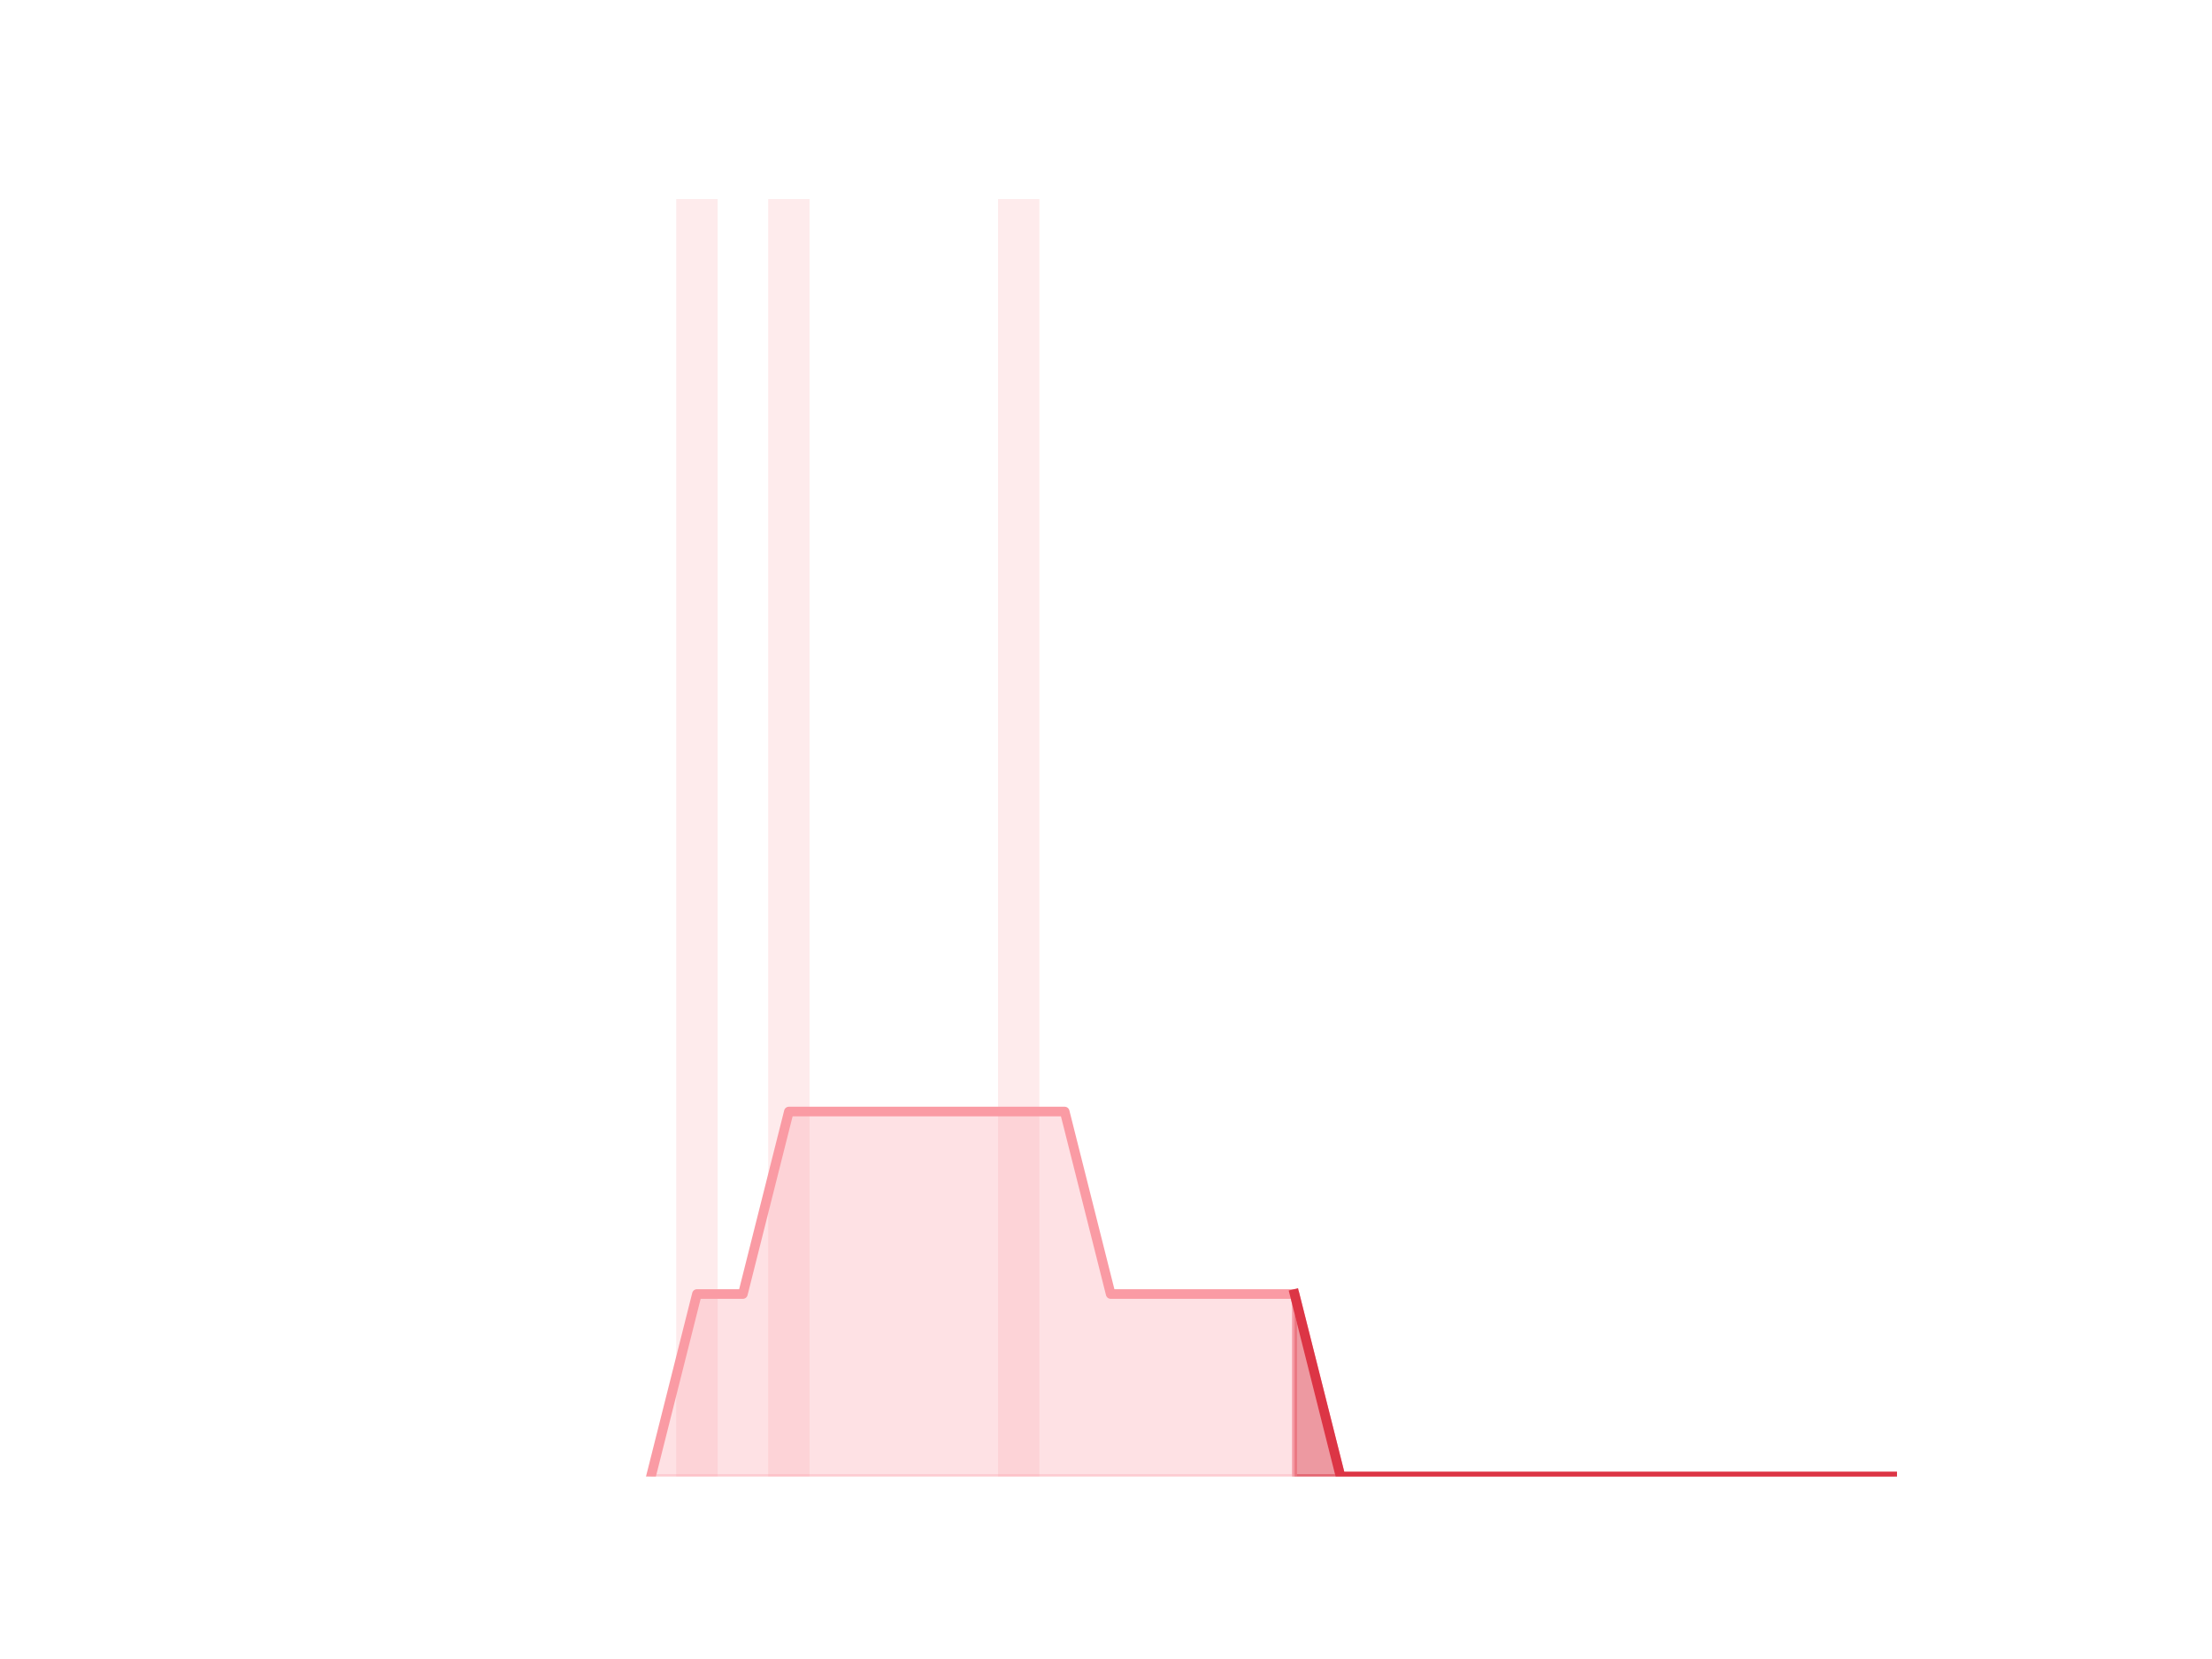 <?xml version="1.0" encoding="utf-8" standalone="no"?>
<!DOCTYPE svg PUBLIC "-//W3C//DTD SVG 1.1//EN"
  "http://www.w3.org/Graphics/SVG/1.1/DTD/svg11.dtd">
<!-- Created with matplotlib (https://matplotlib.org/) -->
<svg height="345.6pt" version="1.1" viewBox="0 0 460.8 345.6" width="460.8pt" xmlns="http://www.w3.org/2000/svg" xmlns:xlink="http://www.w3.org/1999/xlink">
 <defs>
  <style type="text/css">
*{stroke-linecap:butt;stroke-linejoin:round;}
  </style>
 </defs>
 <g id="figure_1">
  <g id="patch_1">
   <path d="M 0 345.6 
L 460.8 345.6 
L 460.8 0 
L 0 0 
z
" style="fill:none;"/>
  </g>
  <g id="axes_1">
   <g id="patch_2">
    <path clip-path="url(#p80efc4503a)" d="M 73.833 307.584 
L 82.452 307.584 
L 82.452 307.584 
L 73.833 307.584 
z
" style="fill:#fa9ba4;opacity:0.2;"/>
   </g>
   <g id="patch_3">
    <path clip-path="url(#p80efc4503a)" d="M 83.41 307.584 
L 92.029 307.584 
L 92.029 307.584 
L 83.41 307.584 
z
" style="fill:#fa9ba4;opacity:0.2;"/>
   </g>
   <g id="patch_4">
    <path clip-path="url(#p80efc4503a)" d="M 92.986 307.584 
L 101.606 307.584 
L 101.606 307.584 
L 92.986 307.584 
z
" style="fill:#fa9ba4;opacity:0.2;"/>
   </g>
   <g id="patch_5">
    <path clip-path="url(#p80efc4503a)" d="M 102.563 307.584 
L 111.182 307.584 
L 111.182 307.584 
L 102.563 307.584 
z
" style="fill:#fa9ba4;opacity:0.2;"/>
   </g>
   <g id="patch_6">
    <path clip-path="url(#p80efc4503a)" d="M 112.14 307.584 
L 120.759 307.584 
L 120.759 307.584 
L 112.14 307.584 
z
" style="fill:#fa9ba4;opacity:0.2;"/>
   </g>
   <g id="patch_7">
    <path clip-path="url(#p80efc4503a)" d="M 121.717 307.584 
L 130.336 307.584 
L 130.336 307.584 
L 121.717 307.584 
z
" style="fill:#fa9ba4;opacity:0.2;"/>
   </g>
   <g id="patch_8">
    <path clip-path="url(#p80efc4503a)" d="M 131.294 307.584 
L 139.913 307.584 
L 139.913 307.584 
L 131.294 307.584 
z
" style="fill:#fa9ba4;opacity:0.2;"/>
   </g>
   <g id="patch_9">
    <path clip-path="url(#p80efc4503a)" d="M 140.871 307.584 
L 149.49 307.584 
L 149.49 41.472 
L 140.871 41.472 
z
" style="fill:#fa9ba4;opacity:0.2;"/>
   </g>
   <g id="patch_10">
    <path clip-path="url(#p80efc4503a)" d="M 150.447 307.584 
L 159.067 307.584 
L 159.067 307.584 
L 150.447 307.584 
z
" style="fill:#fa9ba4;opacity:0.2;"/>
   </g>
   <g id="patch_11">
    <path clip-path="url(#p80efc4503a)" d="M 160.024 307.584 
L 168.643 307.584 
L 168.643 41.472 
L 160.024 41.472 
z
" style="fill:#fa9ba4;opacity:0.2;"/>
   </g>
   <g id="patch_12">
    <path clip-path="url(#p80efc4503a)" d="M 169.601 307.584 
L 178.22 307.584 
L 178.22 307.584 
L 169.601 307.584 
z
" style="fill:#fa9ba4;opacity:0.2;"/>
   </g>
   <g id="patch_13">
    <path clip-path="url(#p80efc4503a)" d="M 179.178 307.584 
L 187.797 307.584 
L 187.797 307.584 
L 179.178 307.584 
z
" style="fill:#fa9ba4;opacity:0.2;"/>
   </g>
   <g id="patch_14">
    <path clip-path="url(#p80efc4503a)" d="M 188.755 307.584 
L 197.374 307.584 
L 197.374 307.584 
L 188.755 307.584 
z
" style="fill:#fa9ba4;opacity:0.2;"/>
   </g>
   <g id="patch_15">
    <path clip-path="url(#p80efc4503a)" d="M 198.332 307.584 
L 206.951 307.584 
L 206.951 307.584 
L 198.332 307.584 
z
" style="fill:#fa9ba4;opacity:0.2;"/>
   </g>
   <g id="patch_16">
    <path clip-path="url(#p80efc4503a)" d="M 207.908 307.584 
L 216.527 307.584 
L 216.527 41.472 
L 207.908 41.472 
z
" style="fill:#fa9ba4;opacity:0.2;"/>
   </g>
   <g id="patch_17">
    <path clip-path="url(#p80efc4503a)" d="M 217.485 307.584 
L 226.104 307.584 
L 226.104 307.584 
L 217.485 307.584 
z
" style="fill:#fa9ba4;opacity:0.2;"/>
   </g>
   <g id="patch_18">
    <path clip-path="url(#p80efc4503a)" d="M 227.062 307.584 
L 235.681 307.584 
L 235.681 307.584 
L 227.062 307.584 
z
" style="fill:#fa9ba4;opacity:0.2;"/>
   </g>
   <g id="patch_19">
    <path clip-path="url(#p80efc4503a)" d="M 236.639 307.584 
L 245.258 307.584 
L 245.258 307.584 
L 236.639 307.584 
z
" style="fill:#fa9ba4;opacity:0.2;"/>
   </g>
   <g id="patch_20">
    <path clip-path="url(#p80efc4503a)" d="M 246.216 307.584 
L 254.835 307.584 
L 254.835 307.584 
L 246.216 307.584 
z
" style="fill:#fa9ba4;opacity:0.2;"/>
   </g>
   <g id="patch_21">
    <path clip-path="url(#p80efc4503a)" d="M 255.793 307.584 
L 264.412 307.584 
L 264.412 307.584 
L 255.793 307.584 
z
" style="fill:#fa9ba4;opacity:0.2;"/>
   </g>
   <g id="patch_22">
    <path clip-path="url(#p80efc4503a)" d="M 265.369 307.584 
L 273.988 307.584 
L 273.988 307.584 
L 265.369 307.584 
z
" style="fill:#fa9ba4;opacity:0.2;"/>
   </g>
   <g id="patch_23">
    <path clip-path="url(#p80efc4503a)" d="M 274.946 307.584 
L 283.565 307.584 
L 283.565 307.584 
L 274.946 307.584 
z
" style="fill:#fa9ba4;opacity:0.2;"/>
   </g>
   <g id="patch_24">
    <path clip-path="url(#p80efc4503a)" d="M 284.523 307.584 
L 293.142 307.584 
L 293.142 307.584 
L 284.523 307.584 
z
" style="fill:#fa9ba4;opacity:0.2;"/>
   </g>
   <g id="patch_25">
    <path clip-path="url(#p80efc4503a)" d="M 294.1 307.584 
L 302.719 307.584 
L 302.719 307.584 
L 294.1 307.584 
z
" style="fill:#fa9ba4;opacity:0.2;"/>
   </g>
   <g id="patch_26">
    <path clip-path="url(#p80efc4503a)" d="M 303.677 307.584 
L 312.296 307.584 
L 312.296 307.584 
L 303.677 307.584 
z
" style="fill:#fa9ba4;opacity:0.2;"/>
   </g>
   <g id="patch_27">
    <path clip-path="url(#p80efc4503a)" d="M 313.253 307.584 
L 321.873 307.584 
L 321.873 307.584 
L 313.253 307.584 
z
" style="fill:#fa9ba4;opacity:0.2;"/>
   </g>
   <g id="patch_28">
    <path clip-path="url(#p80efc4503a)" d="M 322.83 307.584 
L 331.449 307.584 
L 331.449 307.584 
L 322.83 307.584 
z
" style="fill:#fa9ba4;opacity:0.2;"/>
   </g>
   <g id="patch_29">
    <path clip-path="url(#p80efc4503a)" d="M 332.407 307.584 
L 341.026 307.584 
L 341.026 307.584 
L 332.407 307.584 
z
" style="fill:#fa9ba4;opacity:0.2;"/>
   </g>
   <g id="patch_30">
    <path clip-path="url(#p80efc4503a)" d="M 341.984 307.584 
L 350.603 307.584 
L 350.603 307.584 
L 341.984 307.584 
z
" style="fill:#fa9ba4;opacity:0.2;"/>
   </g>
   <g id="patch_31">
    <path clip-path="url(#p80efc4503a)" d="M 351.561 307.584 
L 360.18 307.584 
L 360.18 307.584 
L 351.561 307.584 
z
" style="fill:#fa9ba4;opacity:0.2;"/>
   </g>
   <g id="patch_32">
    <path clip-path="url(#p80efc4503a)" d="M 361.138 307.584 
L 369.757 307.584 
L 369.757 307.584 
L 361.138 307.584 
z
" style="fill:#fa9ba4;opacity:0.2;"/>
   </g>
   <g id="patch_33">
    <path clip-path="url(#p80efc4503a)" d="M 370.714 307.584 
L 379.334 307.584 
L 379.334 307.584 
L 370.714 307.584 
z
" style="fill:#fa9ba4;opacity:0.2;"/>
   </g>
   <g id="patch_34">
    <path clip-path="url(#p80efc4503a)" d="M 380.291 307.584 
L 388.91 307.584 
L 388.91 307.584 
L 380.291 307.584 
z
" style="fill:#fa9ba4;opacity:0.2;"/>
   </g>
   <g id="patch_35">
    <path clip-path="url(#p80efc4503a)" d="M 389.868 307.584 
L 398.487 307.584 
L 398.487 307.584 
L 389.868 307.584 
z
" style="fill:#fa9ba4;opacity:0.2;"/>
   </g>
   <g id="matplotlib.axis_1"/>
   <g id="matplotlib.axis_2"/>
   <g id="PolyCollection_1">
    <defs>
     <path d="M 269.679 -76.032 
L 269.679 -38.016 
L 279.256 -38.016 
L 288.833 -38.016 
L 298.409 -38.016 
L 307.986 -38.016 
L 317.563 -38.016 
L 327.14 -38.016 
L 336.717 -38.016 
L 346.294 -38.016 
L 355.87 -38.016 
L 365.447 -38.016 
L 375.024 -38.016 
L 384.601 -38.016 
L 394.178 -38.016 
L 394.178 -38.016 
L 394.178 -38.016 
L 384.601 -38.016 
L 375.024 -38.016 
L 365.447 -38.016 
L 355.87 -38.016 
L 346.294 -38.016 
L 336.717 -38.016 
L 327.14 -38.016 
L 317.563 -38.016 
L 307.986 -38.016 
L 298.409 -38.016 
L 288.833 -38.016 
L 279.256 -38.016 
L 269.679 -76.032 
z
" id="m2ff13c0c64" style="stroke:#dc3545;stroke-opacity:0.5;"/>
    </defs>
    <g clip-path="url(#p80efc4503a)">
     <use style="fill:#dc3545;fill-opacity:0.5;stroke:#dc3545;stroke-opacity:0.5;" x="0" xlink:href="#m2ff13c0c64" y="345.6"/>
    </g>
   </g>
   <g id="PolyCollection_2">
    <defs>
     <path d="M 135.603 -38.016 
L 135.603 -38.016 
L 145.18 -38.016 
L 154.757 -38.016 
L 164.334 -38.016 
L 173.911 -38.016 
L 183.487 -38.016 
L 193.064 -38.016 
L 202.641 -38.016 
L 212.218 -38.016 
L 221.795 -38.016 
L 231.372 -38.016 
L 240.948 -38.016 
L 250.525 -38.016 
L 260.102 -38.016 
L 269.679 -38.016 
L 269.679 -76.032 
L 269.679 -76.032 
L 260.102 -76.032 
L 250.525 -76.032 
L 240.948 -76.032 
L 231.372 -76.032 
L 221.795 -114.048 
L 212.218 -114.048 
L 202.641 -114.048 
L 193.064 -114.048 
L 183.487 -114.048 
L 173.911 -114.048 
L 164.334 -114.048 
L 154.757 -76.032 
L 145.18 -76.032 
L 135.603 -38.016 
z
" id="mc63f396b94" style="stroke:#fa9ba4;stroke-opacity:0.3;"/>
    </defs>
    <g clip-path="url(#p80efc4503a)">
     <use style="fill:#fa9ba4;fill-opacity:0.3;stroke:#fa9ba4;stroke-opacity:0.3;" x="0" xlink:href="#mc63f396b94" y="345.6"/>
    </g>
   </g>
   <g id="line2d_1">
    <path clip-path="url(#p80efc4503a)" d="M 135.603 307.584 
L 145.18 269.568 
L 154.757 269.568 
L 164.334 231.552 
L 173.911 231.552 
L 183.487 231.552 
L 193.064 231.552 
L 202.641 231.552 
L 212.218 231.552 
L 221.795 231.552 
L 231.372 269.568 
L 240.948 269.568 
L 250.525 269.568 
L 260.102 269.568 
L 269.679 269.568 
L 279.256 307.584 
L 288.833 307.584 
L 298.409 307.584 
L 307.986 307.584 
L 317.563 307.584 
L 327.14 307.584 
L 336.717 307.584 
L 346.294 307.584 
L 355.87 307.584 
L 365.447 307.584 
L 375.024 307.584 
L 384.601 307.584 
L 394.178 307.584 
" style="fill:none;stroke:#fa9ba4;stroke-linecap:square;stroke-width:2;"/>
   </g>
   <g id="line2d_2">
    <path clip-path="url(#p80efc4503a)" d="M 269.679 269.568 
L 279.256 307.584 
L 288.833 307.584 
L 298.409 307.584 
L 307.986 307.584 
L 317.563 307.584 
L 327.14 307.584 
L 336.717 307.584 
L 346.294 307.584 
L 355.87 307.584 
L 365.447 307.584 
L 375.024 307.584 
L 384.601 307.584 
L 394.178 307.584 
" style="fill:none;stroke:#dc3545;stroke-linecap:square;stroke-width:2;"/>
   </g>
  </g>
 </g>
 <defs>
  <clipPath id="p80efc4503a">
   <rect height="266.112" width="357.12" x="57.6" y="41.472"/>
  </clipPath>
 </defs>
</svg>

